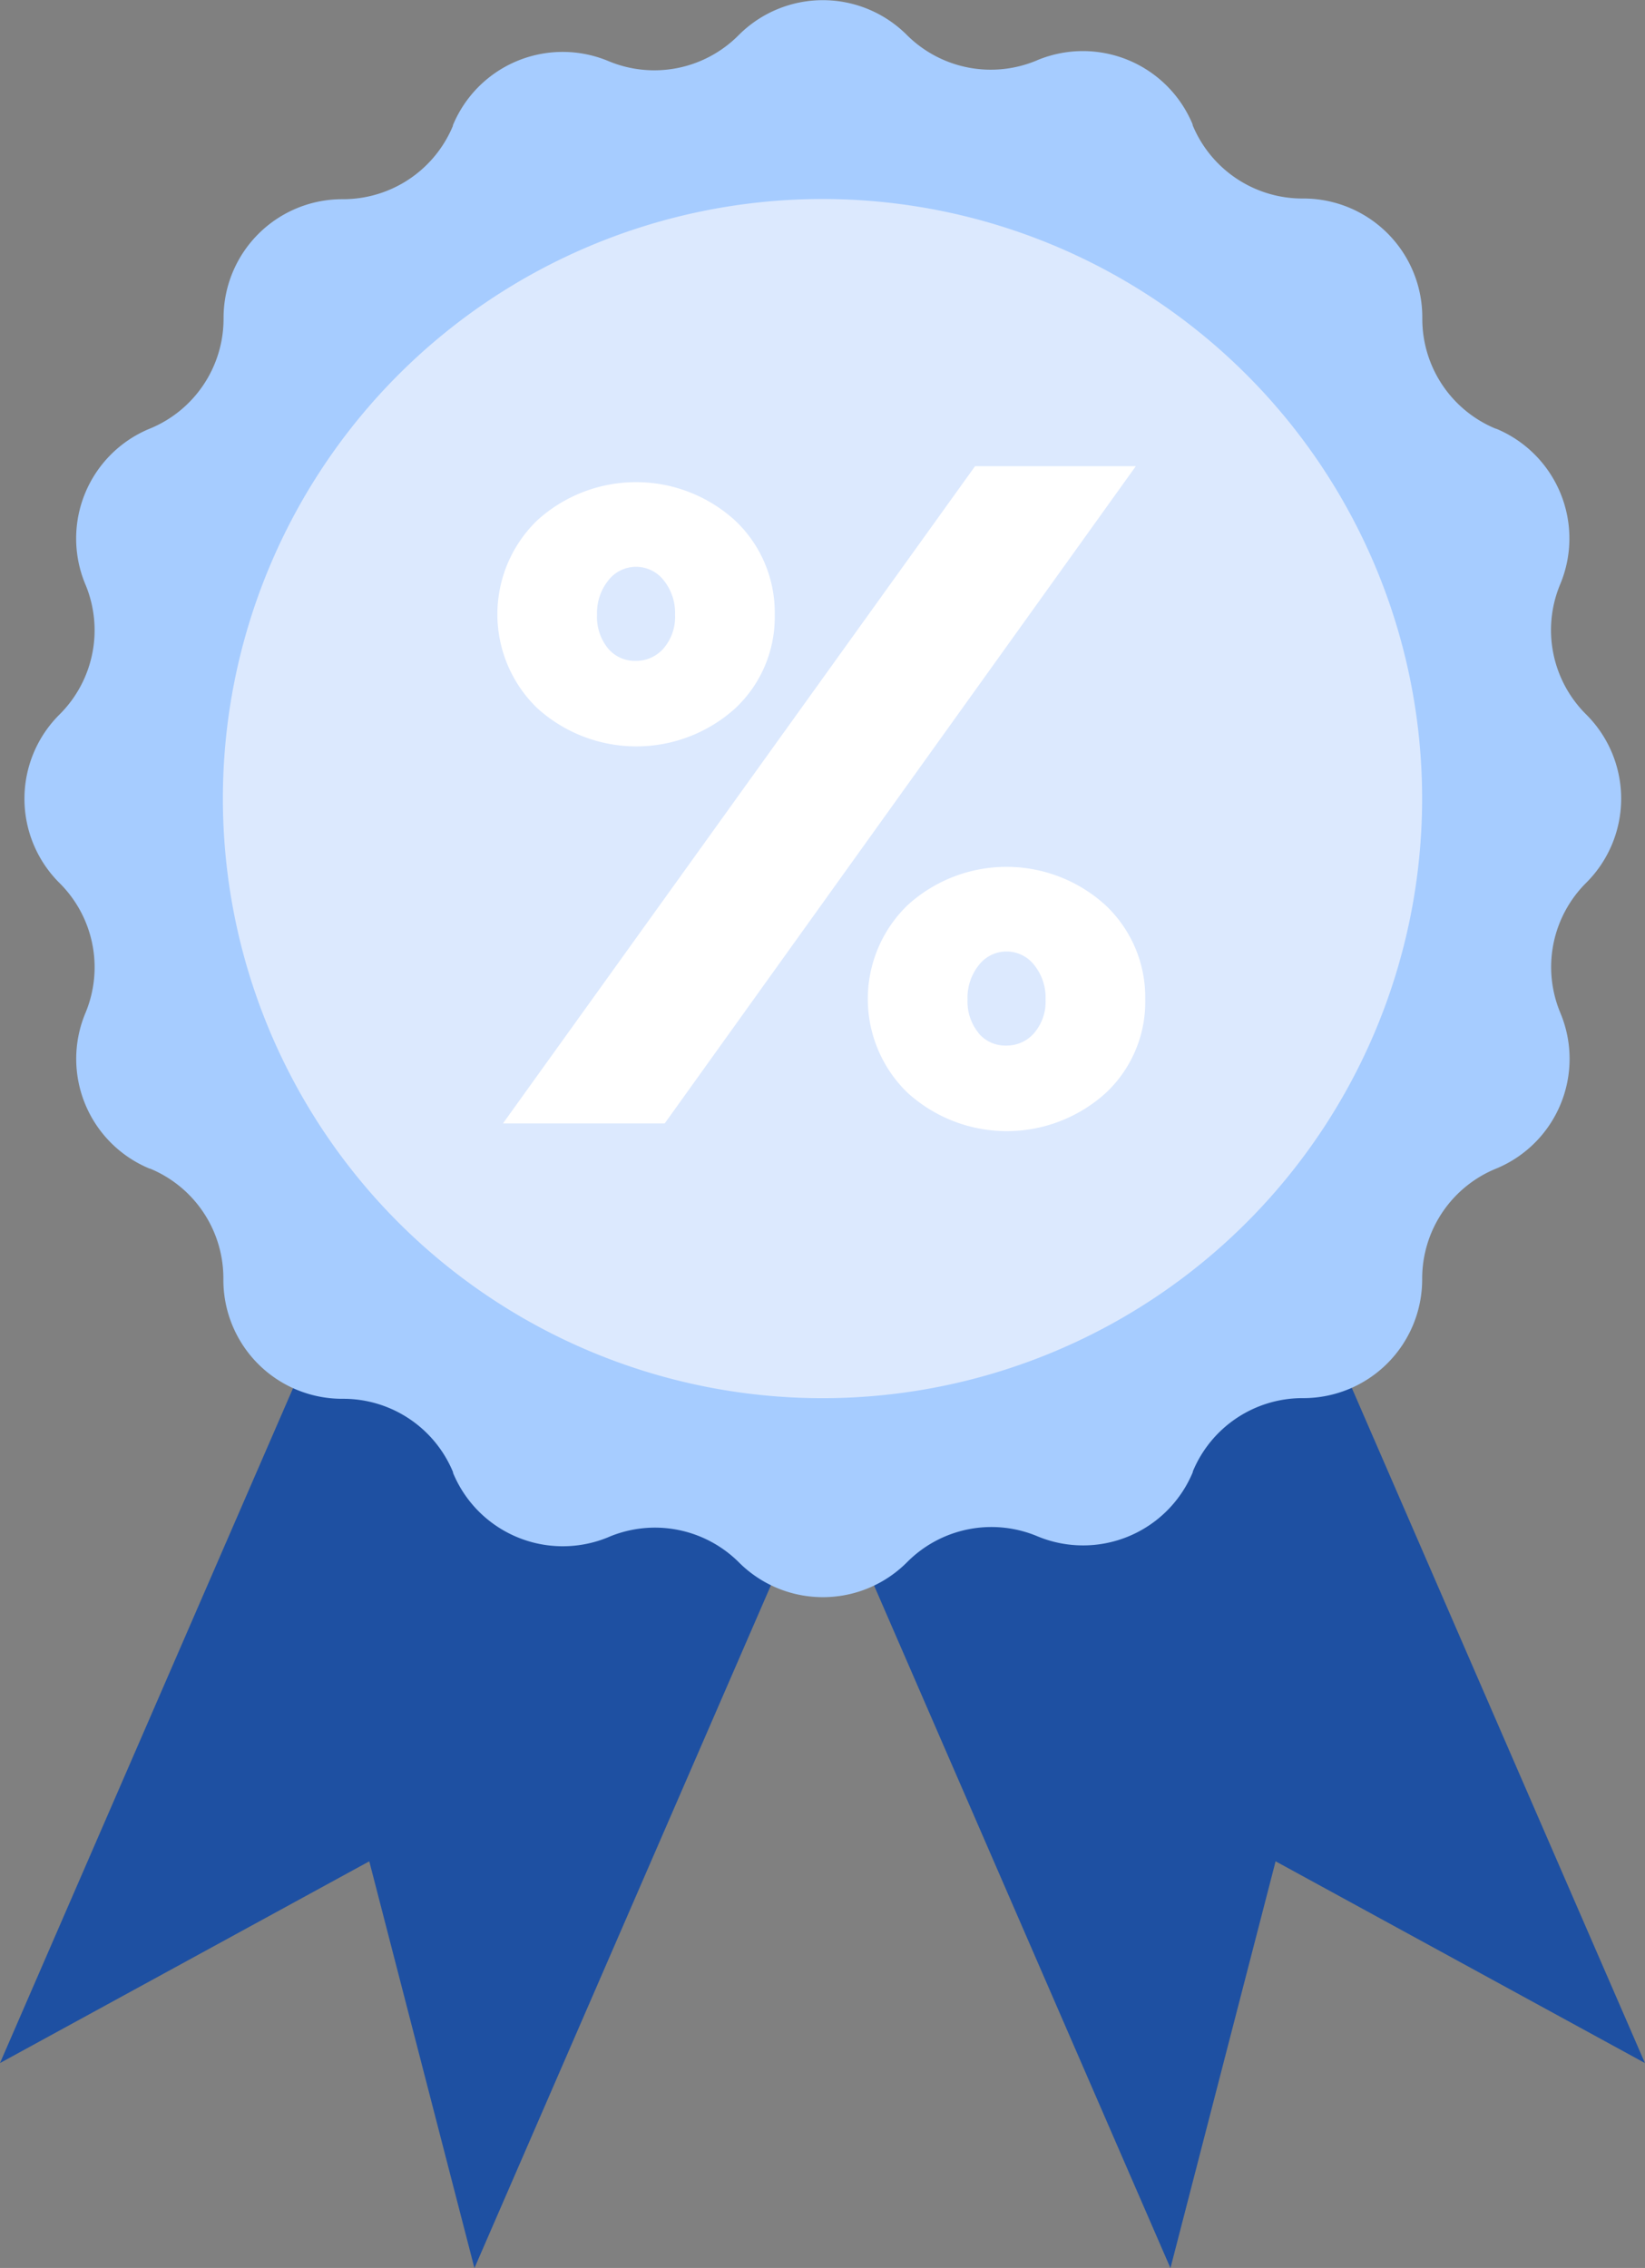 <svg xmlns="http://www.w3.org/2000/svg" width="26.688" height="36.797" viewBox="0 0 26.688 36.797">
  <rect x="0" y="0" width="26.688" height="36.797" fill="#808080" stroke="none"/>
  <defs>
    <style>
      .cls-1 {
        fill: #1e50a2;
      }

      .cls-2 {
        fill: #a6ccff;
      }

      .cls-3 {
        fill: #dce9fe;
      }

      .cls-4 {
        fill: #fff;
      }
    </style>
  </defs>
  <g id="badge" transform="translate(-598.413 -829.612)">
    <g id="list_997" data-name="list 997" transform="translate(598.413 843.326)">
      <path id="line_1038" data-name="line 1038" class="cls-1" d="M627.1,863.991l3.849-1.662,8.579,19.759-5.992-3.273-1.706,6.6-8.579-19.759Z" transform="translate(-612.841 -862.33)"/>
      <path id="line_1039" data-name="line 1039" class="cls-1" d="M610.841,863.991l-3.849-1.662-8.579,19.759,5.991-3.273,1.706,6.6,8.579-19.759Z" transform="translate(-598.413 -862.33)"/>
    </g>
    <path id="line_1040" data-name="line 1040" class="cls-2" d="M624.686,841.206l-.009-.009a1.927,1.927,0,0,1-.417-2.1l.005-.012a1.928,1.928,0,0,0-1.043-2.518l-.007,0a1.927,1.927,0,0,1-1.19-1.781v-.026a1.927,1.927,0,0,0-1.929-1.927h-.015a1.928,1.928,0,0,1-1.782-1.19l0-.012a1.927,1.927,0,0,0-2.519-1.043l-.018.008a1.928,1.928,0,0,1-2.1-.417h0a1.927,1.927,0,0,0-2.725,0l-.009.009a1.926,1.926,0,0,1-2.1.418l-.012-.005a1.927,1.927,0,0,0-2.518,1.043l0,.01a1.929,1.929,0,0,1-1.779,1.19h-.016a1.926,1.926,0,0,0-1.926,1.926v.014a1.927,1.927,0,0,1-1.188,1.779l-.015.006a1.927,1.927,0,0,0-1.042,2.517l.006.014a1.927,1.927,0,0,1-.418,2.1l-.009.009a1.927,1.927,0,0,0,0,2.725l.009.009a1.926,1.926,0,0,1,.418,2.1l-.005.012a1.927,1.927,0,0,0,1.043,2.517l.008,0a1.926,1.926,0,0,1,1.19,1.781v.026a1.928,1.928,0,0,0,1.929,1.928h.015a1.926,1.926,0,0,1,1.782,1.19l0,.012a1.927,1.927,0,0,0,2.52,1.043l.018-.008a1.928,1.928,0,0,1,2.1.417,1.926,1.926,0,0,0,2.725,0l.009-.009a1.927,1.927,0,0,1,2.1-.418l.012.005a1.927,1.927,0,0,0,2.518-1.043l0-.01a1.927,1.927,0,0,1,1.779-1.19h.016a1.927,1.927,0,0,0,1.926-1.926v-.014a1.927,1.927,0,0,1,1.188-1.779l.015-.006a1.927,1.927,0,0,0,1.042-2.517l-.006-.015a1.927,1.927,0,0,1,.418-2.1l.009-.009A1.927,1.927,0,0,0,624.686,841.206Z" transform="translate(-0.537)"/>
    <path id="line_1041" data-name="line 1041" class="cls-3" d="M616.768,856.771h0a9.728,9.728,0,0,1-9.728-9.728h0a9.728,9.728,0,0,1,9.728-9.728h0a9.728,9.728,0,0,1,9.728,9.728h0A9.728,9.728,0,0,1,616.768,856.771Z" transform="translate(-5.011 -4.474)"/>
    <g id="list_998" data-name="list 998" transform="translate(606.482 837.176)">
      <path id="line_1042" data-name="line 1042" class="cls-4" d="M622.164,850.068a2.027,2.027,0,0,1-.64,1.518,2.394,2.394,0,0,1-3.219-.008,2.119,2.119,0,0,1,0-3.036,2.384,2.384,0,0,1,3.219,0A2.051,2.051,0,0,1,622.164,850.068Zm5.858-2.41-7.643,10.663h-2.624l7.659-10.663Zm-8.566,2.952a.564.564,0,0,0,.45.206.588.588,0,0,0,.458-.206.784.784,0,0,0,.183-.542.845.845,0,0,0-.183-.557.569.569,0,0,0-.9,0,.845.845,0,0,0-.183.557A.806.806,0,0,0,619.456,850.61Zm8.719,5.7a2.025,2.025,0,0,1-.641,1.518,2.393,2.393,0,0,1-3.219-.008,2.118,2.118,0,0,1,0-3.036,2.383,2.383,0,0,1,3.219,0A2.051,2.051,0,0,1,628.175,856.308Zm-2.708.542a.563.563,0,0,0,.45.206.586.586,0,0,0,.458-.206.784.784,0,0,0,.183-.542.844.844,0,0,0-.183-.557.568.568,0,0,0-.9,0,.845.845,0,0,0-.183.557A.806.806,0,0,0,625.467,856.849Z" transform="translate(-617.664 -847.658)"/>
    </g>
  </g>
</svg>

